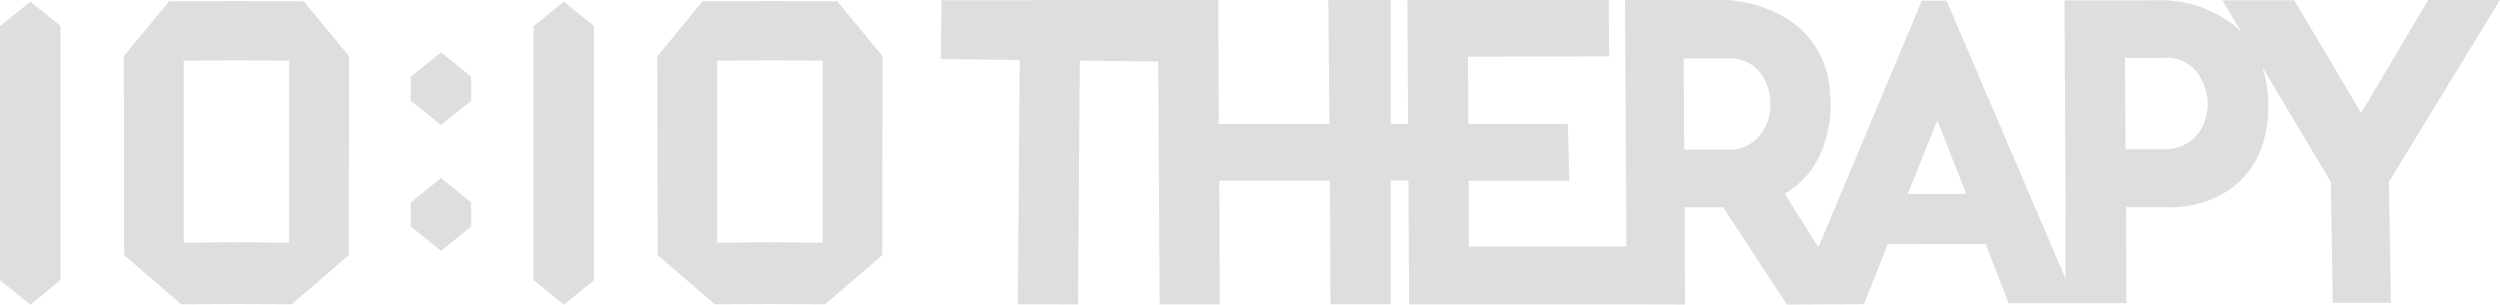 <svg xmlns="http://www.w3.org/2000/svg" xmlns:xlink="http://www.w3.org/1999/xlink" width="178.319" height="21.731" viewBox="0 0 178.319 21.731">
  <defs>
    <clipPath id="clip-path">
      <rect id="Rectangle_124" data-name="Rectangle 124" width="178.319" height="21.731" transform="translate(0 -0.001)" fill="#dedede"/>
    </clipPath>
  </defs>
  <g id="Group_129" data-name="Group 129" transform="translate(0 0)">
    <path id="Path_335" data-name="Path 335" d="M38.055,1.865V19.98l2.163,1.751,2.146-1.751,0-18.13L40.218.115Z" fill="#dedede"/>
    <path id="Path_336" data-name="Path 336" d="M33.6,5.465,31.457,3.729,29.294,5.48v1.7l2.163,1.736,2.161-1.736Z" fill="#dedede"/>
    <path id="Path_337" data-name="Path 337" d="M33.6,14.438,31.457,12.7l-2.163,1.751v1.7l2.163,1.736,2.161-1.736Z" fill="#dedede"/>
    <path id="Path_338" data-name="Path 338" d="M51.157,4.328,54.919,4.3l3.762.026V17.307l-2.572-.017v-.014l-1.19.007-1.19-.007v.014l-2.572.017ZM54.919.076l-.9,0V.08l-3.9.013L46.885,4.01,46.909,18.2l4.065,3.5,3.945-.016,3.944.016,4.066-3.5L62.952,4.01,59.72.093,55.817.08V.073Z" fill="#dedede"/>
    <path id="Path_339" data-name="Path 339" d="M0,1.865V19.98l2.163,1.751L4.309,19.98l0-18.13L2.163.115Z" fill="#dedede"/>
    <path id="Path_340" data-name="Path 340" d="M13.1,4.328,16.864,4.3l3.762.026V17.307l-2.572-.017v-.014l-1.19.007-1.19-.007v.014l-2.572.017ZM16.864.076l-.9,0V.08l-3.9.013L8.83,4.01,8.854,18.2l4.065,3.5,3.945-.016,3.944.016,4.066-3.5L24.9,4.01,21.665.093,17.762.08V.073Z" fill="#dedede"/>
    <g id="Group_128" data-name="Group 128">
      <g id="Group_127" data-name="Group 127" clip-path="url(#clip-path)">
        <path id="Path_341" data-name="Path 341" d="M178.319,0l-5.12,0-4.781,8.06L163.645.018l-5.121,0L159.9,2.335a6.717,6.717,0,0,0-.649-.61,8.661,8.661,0,0,0-5.619-1.7l-6.379.006.082,14.909h-.006v4.928L138.842.049h-1.763L129.7,17.642l-2.4-3.83a6.026,6.026,0,0,0,2.5-2.745,8.688,8.688,0,0,0,.777-3.739c-.025-.509-.05-.86-.074-1.056a6.554,6.554,0,0,0-2.486-4.558A9.1,9.1,0,0,0,122.288,0l-6.379,0,.1,17.573-11.24.008-.013-4.692,7.181,0-.109-4.05-7.091.007-.028-4.809,10.069-.009L114.743,0H100.385l.049,8.847H99.2L99.2,0H94.746l.079,8.839-7.89,0L86.892,0h-4.3L67.156.021l-.043,4.194,5.619.064L72.6,21.7l4.291.014.129-17.39,5.594.064.1,17.323h4.29l-.033-8.825,7.889,0L94.9,21.7h4.3l0-8.829h1.26l.048,8.84h15.532l4.147.01-.026-6.938,2.746,0,4.548,6.941,5.5-.031,1.7-4.28,6.979-.006,1.643,4.221,8.395,0-.029-6.85,2.831,0a7.558,7.558,0,0,0,4.577-1.265,6.2,6.2,0,0,0,2.322-3.169,9.166,9.166,0,0,0,.35-3.959,8.17,8.17,0,0,0-.372-1.626l4.9,8.209.141,8.63,4.148,0-.141-8.63ZM126.282,7.478a3.548,3.548,0,0,1-.757,2.185,2.866,2.866,0,0,1-2.448,1.014l-2.946,0-.04-6.51,2.975,0A2.9,2.9,0,0,1,125.4,5a3.617,3.617,0,0,1,.841,1.92,3.469,3.469,0,0,1,.04.557m9.788,6.356,2.119-5.251,2.057,5.247Zm21.21-5.245a3,3,0,0,1-1.006,1.452,3.072,3.072,0,0,1-2,.6l-2.66,0-.04-6.51,2.689,0a2.8,2.8,0,0,1,2.344.907,3.921,3.921,0,0,1,.846,1.964,3.73,3.73,0,0,1-.174,1.584" fill="#dedede"/>
      </g>
    </g>
  </g>
</svg>
